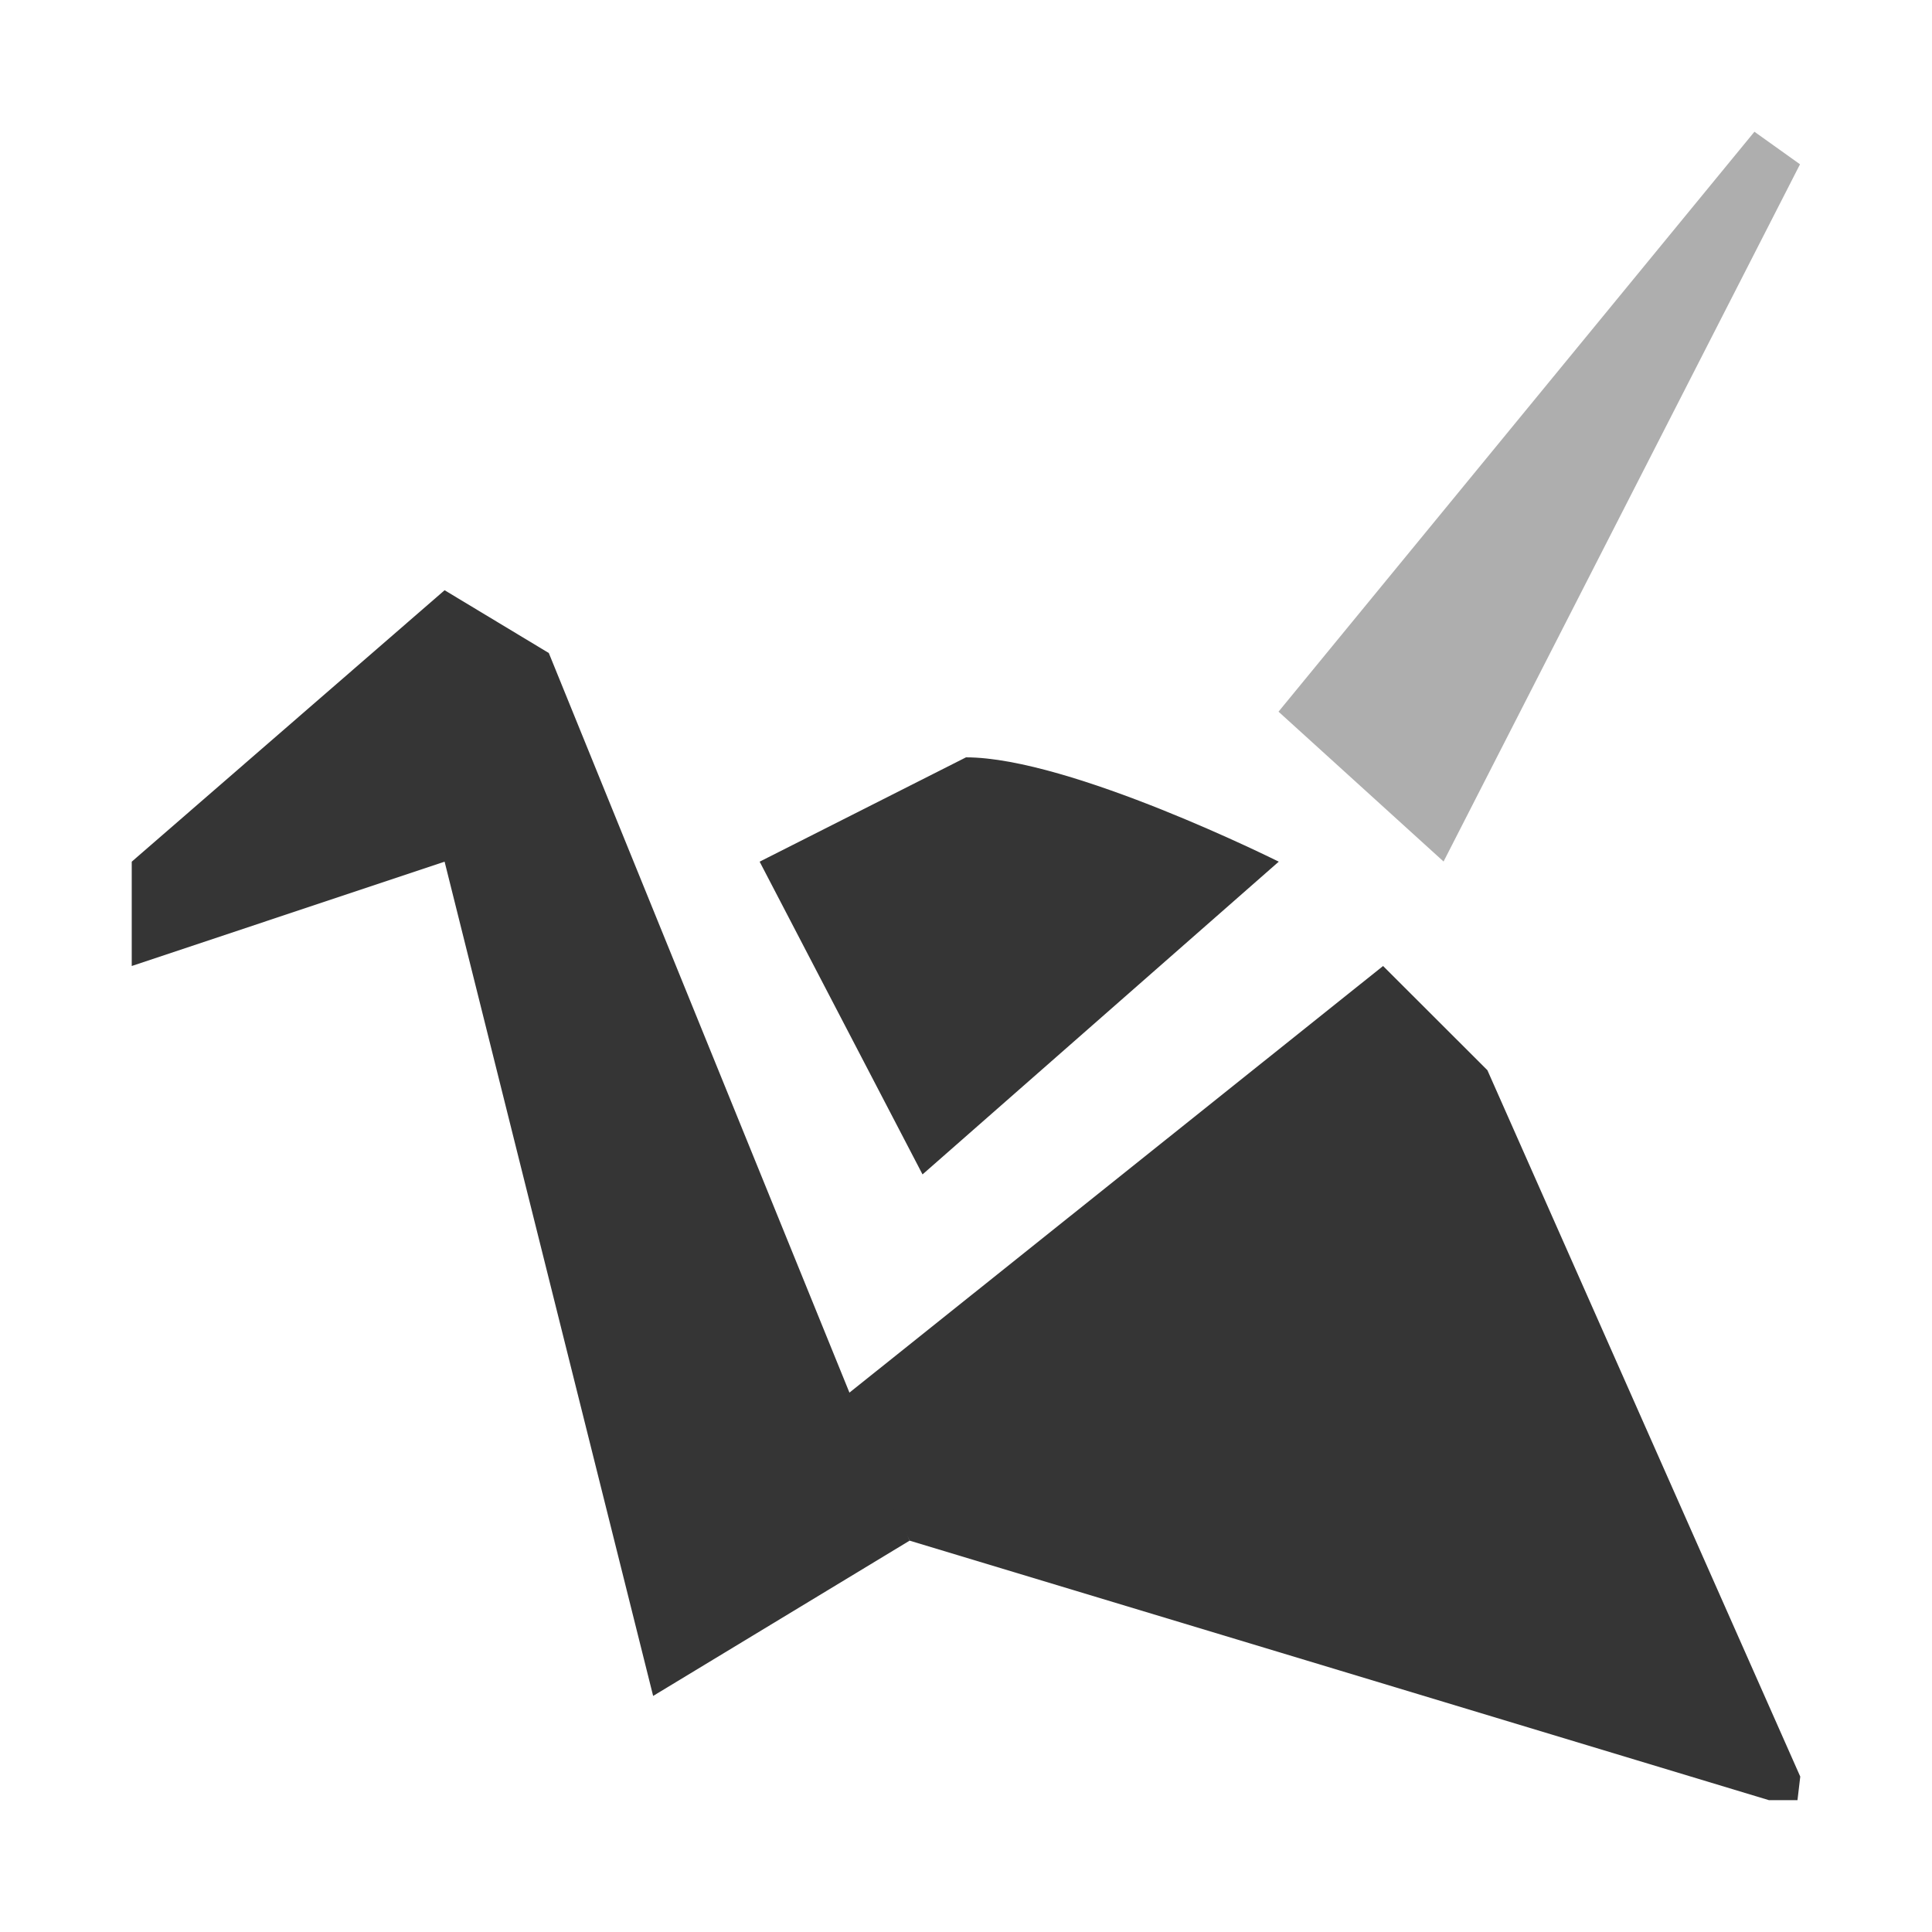 <?xml version="1.0" encoding="UTF-8" standalone="no"?>
<!-- Generator: Adobe Illustrator 15.1.0, SVG Export Plug-In . SVG Version: 6.00 Build 0)  -->

<svg
   xmlns:dc="http://purl.org/dc/elements/1.1/"
   xmlns:cc="http://creativecommons.org/ns#"
   xmlns:rdf="http://www.w3.org/1999/02/22-rdf-syntax-ns#"
   xmlns:svg="http://www.w3.org/2000/svg"
   xmlns="http://www.w3.org/2000/svg"
   xmlns:sodipodi="http://sodipodi.sourceforge.net/DTD/sodipodi-0.dtd"
   xmlns:inkscape="http://www.inkscape.org/namespaces/inkscape"
   version="1.1"
   id="Layer_1"
   x="0px"
   y="0px"
   width="16"
   height="16"
   viewBox="0 0 16 16"
   enable-background="new 0 0 24 24"
   xml:space="preserve"
   inkscape:version="0.91 r"
   sodipodi:docname="copy-sync7.svg"><defs
     id="defs27" /><sodipodi:namedview
     pagecolor="#ffffff"
     bordercolor="#666666"
     borderopacity="1"
     objecttolerance="10"
     gridtolerance="10"
     guidetolerance="10"
     inkscape:pageopacity="0"
     inkscape:pageshadow="2"
     inkscape:window-width="1366"
     inkscape:window-height="747"
     id="namedview25"
     showgrid="false"
     inkscape:zoom="4.9166668"
     inkscape:cx="-27.285911"
     inkscape:cy="22.635982"
     inkscape:window-x="0"
     inkscape:window-y="21"
     inkscape:window-maximized="1"
     inkscape:current-layer="Layer_1" /><polygon
     points="16.033,8.347 22.172,0.866 22.76,1.286 18.162,10.28 "
     id="polygon17"
     style="opacity:0.4;fill:#353535;fill-opacity:1"
     transform="matrix(0.642,0,0,0.642,0.295,0.535)" /><path
     style="fill:#353535;fill-opacity:1"
     d="m 3.682,7.136 -2.591,0.864 0,-0.864 2.591,-2.248 0.863,0.52 2.988,7.351 -2.124,1.286 z"
     id="polygon19"
     inkscape:connector-curvature="0" /><path
     d="M 7.64,9.726 6.291,7.136 8,6.272 c 0.863,0 2.59,0.864 2.59,0.864 L 7.64,9.726 Z"
     id="path23"
     inkscape:connector-curvature="0"
     style="opacity:1;fill:#353535;fill-opacity:1" /><path
     style="opacity:1;fill:#353535;fill-opacity:1"
     d="M 14.909,14.713 12.318,8.863 11.454,8 9.2,9.802 6.946,11.604 l 0.587,1.155 1.779,0.537 1.779,0.537 3.558,1.075 0.237,0"
     id="polyline21-2"
     inkscape:connector-curvature="0"
     sodipodi:nodetypes="cccccccccc" /></svg>